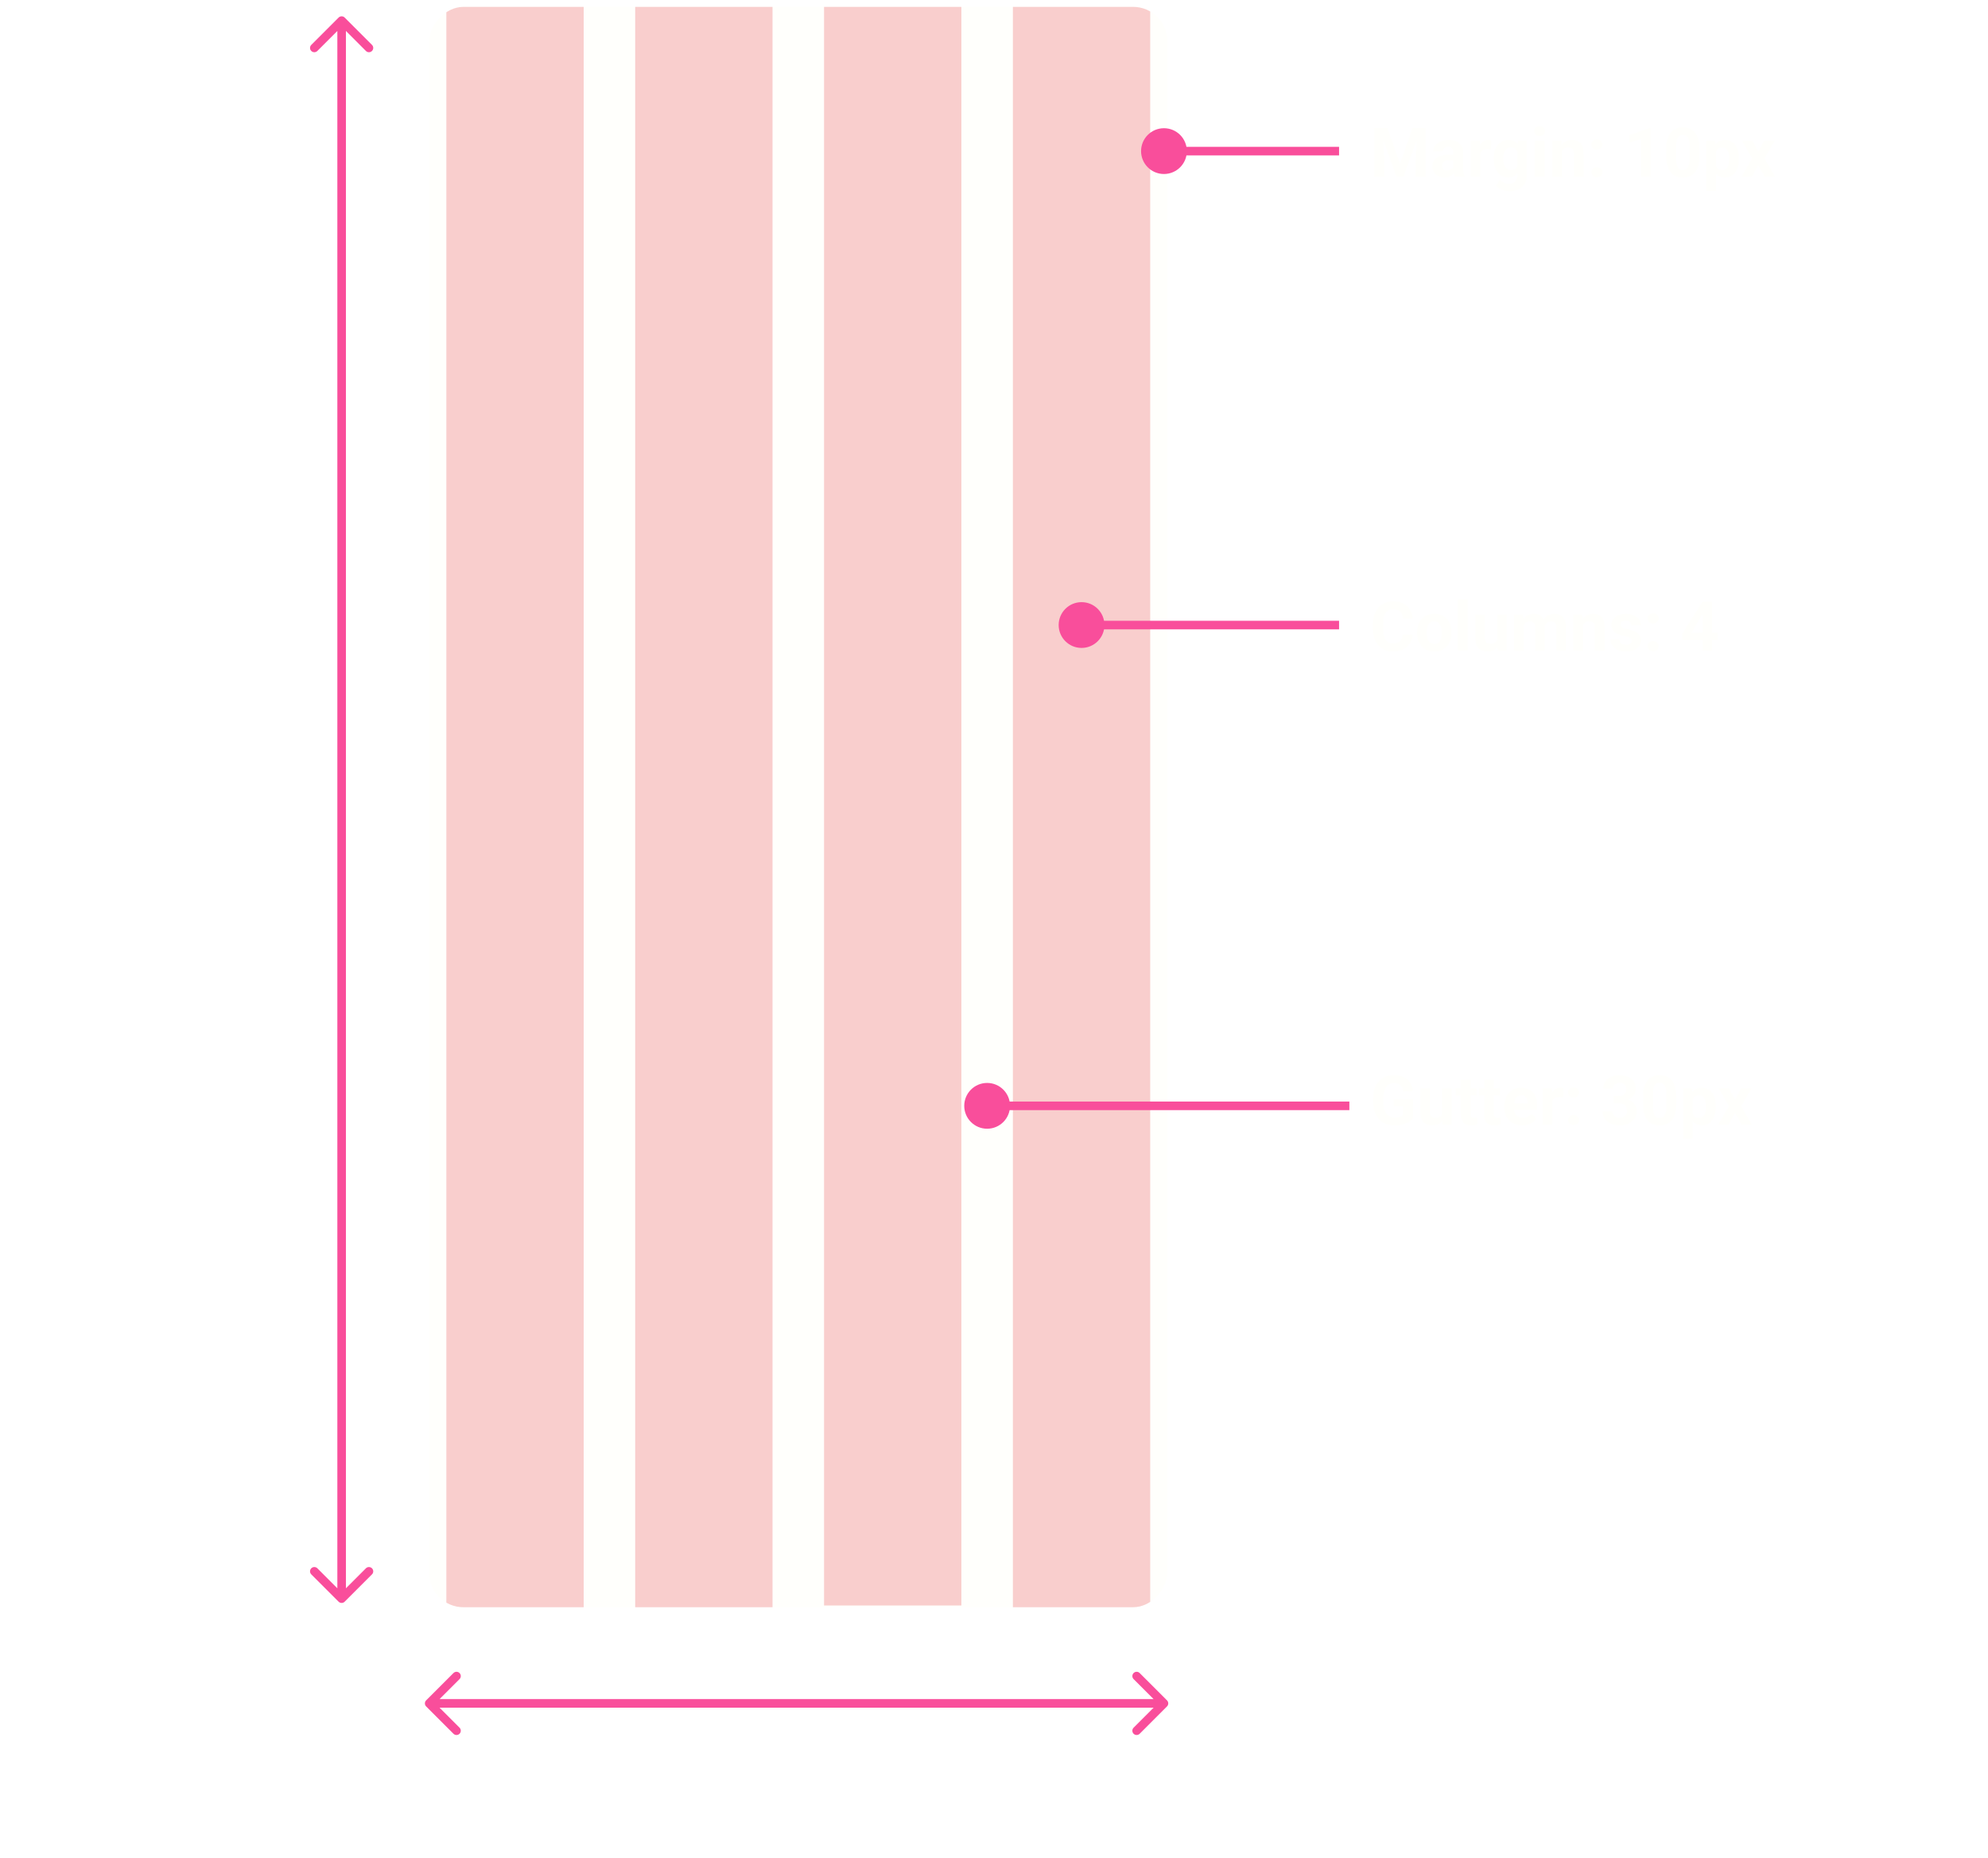 <svg width="1158" height="1082" viewBox="0 0 1158 1082" fill="none" xmlns="http://www.w3.org/2000/svg">
<g clip-path="url(#clip0_105_999)">
<g filter="url(#filter0_d_105_999)">
<g clip-path="url(#clip1_105_999)">
<rect width="430" height="932" rx="20" transform="matrix(-1 0 0 1 680 0)" fill="#FFFFFC"/>
<path d="M645.974 66.085L657 55.043L645.974 44" stroke="#FFFFFC" stroke-width="4" stroke-miterlimit="10" stroke-linecap="round" stroke-linejoin="round"/>
<path d="M586.765 62.855C585.741 63.882 584.523 64.697 583.183 65.252C581.843 65.807 580.406 66.092 578.955 66.09C572.855 66.09 567.91 61.145 567.91 55.045C567.91 48.945 572.855 44 578.955 44C582.005 44 584.766 45.236 586.765 47.235C587.782 48.252 590 50.75 590 50.75" stroke="#FFFFFC" stroke-width="3" stroke-linecap="round" stroke-linejoin="round"/>
<path d="M590 45.841V50.75H585.091" stroke="#FFFFFC" stroke-width="3" stroke-linecap="round" stroke-linejoin="round"/>
<path d="M529.145 62.855C530.169 63.882 531.387 64.697 532.727 65.252C534.067 65.807 535.504 66.092 536.955 66.09C543.055 66.09 548 61.145 548 55.045C548 48.945 543.055 44 536.955 44C533.905 44 531.144 45.236 529.145 47.235C528.128 48.252 525.91 50.75 525.91 50.75" stroke="#FFFFFC" stroke-width="3" stroke-linecap="round" stroke-linejoin="round"/>
<path d="M525.91 45.841V50.75H530.819" stroke="#FFFFFC" stroke-width="3" stroke-linecap="round" stroke-linejoin="round"/>
<circle cx="15" cy="15" r="13.5" transform="matrix(-1 0 0 1 340 40)" stroke="#FFFFFC" stroke-width="3"/>
<circle cx="5" cy="5" r="5" transform="matrix(-1 0 0 1 330 50)" fill="#FFFFFC"/>
<rect width="80" height="932" transform="matrix(-1 0 0 1 670 0)" fill="#F59E9E" fill-opacity="0.5"/>
<rect width="80" height="932" transform="matrix(-1 0 0 1 560 -1)" fill="#F59E9E" fill-opacity="0.5"/>
<rect width="80" height="932" transform="matrix(-1 0 0 1 450 0)" fill="#F59E9E" fill-opacity="0.5"/>
<rect width="80" height="932" transform="matrix(-1 0 0 1 340 0)" fill="#F59E9E" fill-opacity="0.5"/>
</g>
</g>
<path d="M817.023 369.566H822.863C822.746 371.48 822.219 373.18 821.281 374.664C820.357 376.148 819.061 377.307 817.395 378.141C815.741 378.974 813.749 379.391 811.418 379.391C809.595 379.391 807.961 379.078 806.516 378.453C805.07 377.815 803.833 376.904 802.805 375.719C801.789 374.534 801.014 373.102 800.48 371.422C799.947 369.742 799.68 367.861 799.68 365.777V363.805C799.68 361.721 799.953 359.84 800.5 358.16C801.06 356.467 801.854 355.029 802.883 353.844C803.924 352.659 805.168 351.747 806.613 351.109C808.059 350.471 809.673 350.152 811.457 350.152C813.827 350.152 815.826 350.582 817.453 351.441C819.094 352.301 820.363 353.486 821.262 354.996C822.173 356.507 822.72 358.225 822.902 360.152H817.043C816.978 359.007 816.75 358.036 816.359 357.242C815.969 356.435 815.376 355.829 814.582 355.426C813.801 355.009 812.759 354.801 811.457 354.801C810.48 354.801 809.628 354.983 808.898 355.348C808.169 355.712 807.557 356.266 807.062 357.008C806.568 357.75 806.197 358.688 805.949 359.82C805.715 360.94 805.598 362.255 805.598 363.766V365.777C805.598 367.249 805.708 368.544 805.93 369.664C806.151 370.771 806.49 371.708 806.945 372.477C807.414 373.232 808.013 373.805 808.742 374.195C809.484 374.573 810.376 374.762 811.418 374.762C812.642 374.762 813.651 374.566 814.445 374.176C815.24 373.785 815.845 373.206 816.262 372.438C816.691 371.669 816.945 370.712 817.023 369.566ZM825.461 368.648V368.238C825.461 366.689 825.682 365.263 826.125 363.961C826.568 362.646 827.212 361.507 828.059 360.543C828.905 359.579 829.947 358.831 831.184 358.297C832.421 357.75 833.84 357.477 835.441 357.477C837.043 357.477 838.469 357.75 839.719 358.297C840.969 358.831 842.017 359.579 842.863 360.543C843.723 361.507 844.374 362.646 844.816 363.961C845.259 365.263 845.48 366.689 845.48 368.238V368.648C845.48 370.185 845.259 371.611 844.816 372.926C844.374 374.228 843.723 375.367 842.863 376.344C842.017 377.307 840.975 378.056 839.738 378.59C838.501 379.124 837.082 379.391 835.48 379.391C833.879 379.391 832.453 379.124 831.203 378.59C829.966 378.056 828.918 377.307 828.059 376.344C827.212 375.367 826.568 374.228 826.125 372.926C825.682 371.611 825.461 370.185 825.461 368.648ZM831.086 368.238V368.648C831.086 369.534 831.164 370.361 831.32 371.129C831.477 371.897 831.724 372.574 832.062 373.16C832.414 373.733 832.87 374.182 833.43 374.508C833.99 374.833 834.673 374.996 835.48 374.996C836.262 374.996 836.932 374.833 837.492 374.508C838.052 374.182 838.501 373.733 838.84 373.16C839.178 372.574 839.426 371.897 839.582 371.129C839.751 370.361 839.836 369.534 839.836 368.648V368.238C839.836 367.379 839.751 366.572 839.582 365.816C839.426 365.048 839.172 364.371 838.82 363.785C838.482 363.186 838.033 362.717 837.473 362.379C836.913 362.04 836.236 361.871 835.441 361.871C834.647 361.871 833.97 362.04 833.41 362.379C832.863 362.717 832.414 363.186 832.062 363.785C831.724 364.371 831.477 365.048 831.32 365.816C831.164 366.572 831.086 367.379 831.086 368.238ZM854.875 349V379H849.23V349H854.875ZM872.023 373.941V357.867H877.648V379H872.355L872.023 373.941ZM872.648 369.605L874.309 369.566C874.309 370.973 874.146 372.281 873.82 373.492C873.495 374.69 873.007 375.732 872.355 376.617C871.704 377.49 870.884 378.173 869.895 378.668C868.905 379.15 867.74 379.391 866.398 379.391C865.37 379.391 864.419 379.247 863.547 378.961C862.688 378.661 861.945 378.199 861.32 377.574C860.708 376.936 860.227 376.122 859.875 375.133C859.536 374.13 859.367 372.926 859.367 371.52V357.867H864.992V371.559C864.992 372.184 865.064 372.711 865.207 373.141C865.363 373.57 865.578 373.922 865.852 374.195C866.125 374.469 866.444 374.664 866.809 374.781C867.186 374.898 867.603 374.957 868.059 374.957C869.217 374.957 870.129 374.723 870.793 374.254C871.47 373.785 871.945 373.147 872.219 372.34C872.505 371.52 872.648 370.608 872.648 369.605ZM887.57 362.242V379H881.926V357.867H887.219L887.57 362.242ZM886.789 367.691H885.227C885.227 366.22 885.402 364.866 885.754 363.629C886.118 362.379 886.646 361.298 887.336 360.387C888.039 359.462 888.905 358.746 889.934 358.238C890.962 357.73 892.154 357.477 893.508 357.477C894.445 357.477 895.305 357.62 896.086 357.906C896.867 358.18 897.538 358.616 898.098 359.215C898.671 359.801 899.113 360.569 899.426 361.52C899.738 362.457 899.895 363.583 899.895 364.898V379H894.27V365.523C894.27 364.56 894.139 363.818 893.879 363.297C893.618 362.776 893.247 362.411 892.766 362.203C892.297 361.995 891.73 361.891 891.066 361.891C890.337 361.891 889.699 362.04 889.152 362.34C888.618 362.639 888.176 363.056 887.824 363.59C887.473 364.111 887.212 364.723 887.043 365.426C886.874 366.129 886.789 366.884 886.789 367.691ZM899.367 367.047L897.355 367.301C897.355 365.921 897.525 364.638 897.863 363.453C898.215 362.268 898.729 361.227 899.406 360.328C900.096 359.43 900.949 358.733 901.965 358.238C902.98 357.73 904.152 357.477 905.48 357.477C906.496 357.477 907.421 357.626 908.254 357.926C909.087 358.212 909.797 358.674 910.383 359.312C910.982 359.938 911.438 360.758 911.75 361.773C912.076 362.789 912.238 364.033 912.238 365.504V379H906.594V365.504C906.594 364.527 906.464 363.785 906.203 363.277C905.956 362.757 905.591 362.398 905.109 362.203C904.641 361.995 904.081 361.891 903.43 361.891C902.753 361.891 902.16 362.027 901.652 362.301C901.145 362.561 900.721 362.926 900.383 363.395C900.044 363.863 899.79 364.41 899.621 365.035C899.452 365.647 899.367 366.318 899.367 367.047ZM922.102 362.379V379H916.477V357.867H921.75L922.102 362.379ZM921.281 367.691H919.758C919.758 366.129 919.96 364.723 920.363 363.473C920.767 362.21 921.333 361.135 922.062 360.25C922.792 359.352 923.658 358.668 924.66 358.199C925.676 357.717 926.809 357.477 928.059 357.477C929.048 357.477 929.953 357.62 930.773 357.906C931.594 358.193 932.297 358.648 932.883 359.273C933.482 359.898 933.938 360.725 934.25 361.754C934.576 362.783 934.738 364.039 934.738 365.523V379H929.074V365.504C929.074 364.566 928.944 363.837 928.684 363.316C928.423 362.796 928.039 362.431 927.531 362.223C927.036 362.001 926.424 361.891 925.695 361.891C924.94 361.891 924.283 362.04 923.723 362.34C923.176 362.639 922.72 363.056 922.355 363.59C922.004 364.111 921.737 364.723 921.555 365.426C921.372 366.129 921.281 366.884 921.281 367.691ZM950.441 373.16C950.441 372.757 950.324 372.392 950.09 372.066C949.855 371.741 949.419 371.441 948.781 371.168C948.156 370.882 947.251 370.621 946.066 370.387C944.999 370.152 944.003 369.859 943.078 369.508C942.167 369.143 941.372 368.707 940.695 368.199C940.031 367.691 939.51 367.092 939.133 366.402C938.755 365.699 938.566 364.898 938.566 364C938.566 363.115 938.755 362.281 939.133 361.5C939.523 360.719 940.077 360.029 940.793 359.43C941.522 358.818 942.408 358.342 943.449 358.004C944.504 357.652 945.689 357.477 947.004 357.477C948.84 357.477 950.415 357.77 951.73 358.355C953.059 358.941 954.074 359.749 954.777 360.777C955.493 361.793 955.852 362.952 955.852 364.254H950.227C950.227 363.707 950.109 363.219 949.875 362.789C949.654 362.346 949.302 362.001 948.82 361.754C948.352 361.493 947.74 361.363 946.984 361.363C946.359 361.363 945.819 361.474 945.363 361.695C944.908 361.904 944.556 362.19 944.309 362.555C944.074 362.906 943.957 363.297 943.957 363.727C943.957 364.052 944.022 364.345 944.152 364.605C944.296 364.853 944.523 365.081 944.836 365.289C945.148 365.497 945.552 365.693 946.047 365.875C946.555 366.044 947.18 366.201 947.922 366.344C949.445 366.656 950.806 367.066 952.004 367.574C953.202 368.069 954.152 368.746 954.855 369.605C955.559 370.452 955.91 371.565 955.91 372.945C955.91 373.883 955.702 374.742 955.285 375.523C954.868 376.305 954.27 376.988 953.488 377.574C952.707 378.147 951.77 378.596 950.676 378.922C949.595 379.234 948.378 379.391 947.023 379.391C945.057 379.391 943.391 379.039 942.023 378.336C940.669 377.633 939.641 376.741 938.938 375.66C938.247 374.566 937.902 373.447 937.902 372.301H943.234C943.26 373.069 943.456 373.688 943.82 374.156C944.198 374.625 944.673 374.964 945.246 375.172C945.832 375.38 946.464 375.484 947.141 375.484C947.87 375.484 948.475 375.387 948.957 375.191C949.439 374.983 949.803 374.71 950.051 374.371C950.311 374.02 950.441 373.616 950.441 373.16ZM959.777 376.285C959.777 375.452 960.064 374.755 960.637 374.195C961.223 373.635 961.997 373.355 962.961 373.355C963.924 373.355 964.693 373.635 965.266 374.195C965.852 374.755 966.145 375.452 966.145 376.285C966.145 377.118 965.852 377.815 965.266 378.375C964.693 378.935 963.924 379.215 962.961 379.215C961.997 379.215 961.223 378.935 960.637 378.375C960.064 377.815 959.777 377.118 959.777 376.285ZM959.777 360.172C959.777 359.339 960.064 358.642 960.637 358.082C961.223 357.522 961.997 357.242 962.961 357.242C963.924 357.242 964.693 357.522 965.266 358.082C965.852 358.642 966.145 359.339 966.145 360.172C966.145 361.005 965.852 361.702 965.266 362.262C964.693 362.822 963.924 363.102 962.961 363.102C961.997 363.102 961.223 362.822 960.637 362.262C960.064 361.702 959.777 361.005 959.777 360.172ZM1000.5 368.375V372.789H980.012L979.738 369.371L991.594 350.562H996.066L991.223 358.668L985.324 368.375H1000.5ZM997.277 350.562V379H991.652V350.562H997.277Z" fill="#FFFFFC"/>
<path d="M803.215 74.562H808.176L815.48 95.441L822.785 74.562H827.746L817.473 103H813.488L803.215 74.562ZM800.539 74.562H805.48L806.379 94.914V103H800.539V74.562ZM825.48 74.562H830.441V103H824.582V94.914L825.48 74.562ZM846.633 98.234V88.82C846.633 88.143 846.522 87.564 846.301 87.082C846.079 86.587 845.734 86.203 845.266 85.93C844.81 85.656 844.217 85.519 843.488 85.519C842.863 85.519 842.323 85.63 841.867 85.852C841.411 86.06 841.06 86.366 840.812 86.769C840.565 87.16 840.441 87.622 840.441 88.156H834.816C834.816 87.258 835.025 86.405 835.441 85.598C835.858 84.79 836.464 84.081 837.258 83.469C838.052 82.844 838.996 82.356 840.09 82.004C841.197 81.652 842.434 81.477 843.801 81.477C845.441 81.477 846.9 81.75 848.176 82.297C849.452 82.844 850.454 83.664 851.184 84.758C851.926 85.852 852.297 87.219 852.297 88.859V97.902C852.297 99.061 852.368 100.012 852.512 100.754C852.655 101.483 852.863 102.121 853.137 102.668V103H847.453C847.18 102.427 846.971 101.711 846.828 100.852C846.698 99.979 846.633 99.107 846.633 98.234ZM847.375 90.129L847.414 93.312H844.27C843.527 93.312 842.883 93.397 842.336 93.566C841.789 93.736 841.34 93.977 840.988 94.289C840.637 94.588 840.376 94.94 840.207 95.344C840.051 95.747 839.973 96.19 839.973 96.672C839.973 97.154 840.083 97.59 840.305 97.981C840.526 98.358 840.845 98.658 841.262 98.879C841.678 99.087 842.167 99.191 842.727 99.191C843.573 99.191 844.309 99.022 844.934 98.684C845.559 98.345 846.04 97.928 846.379 97.434C846.73 96.939 846.913 96.47 846.926 96.027L848.41 98.41C848.202 98.944 847.915 99.497 847.551 100.07C847.199 100.643 846.75 101.184 846.203 101.691C845.656 102.186 844.999 102.596 844.23 102.922C843.462 103.234 842.551 103.391 841.496 103.391C840.155 103.391 838.938 103.124 837.844 102.59C836.763 102.043 835.904 101.294 835.266 100.344C834.641 99.38 834.328 98.287 834.328 97.062C834.328 95.956 834.536 94.973 834.953 94.113C835.37 93.254 835.982 92.531 836.789 91.945C837.609 91.346 838.632 90.897 839.855 90.598C841.079 90.285 842.499 90.129 844.113 90.129H847.375ZM862.258 86.477V103H856.633V81.867H861.926L862.258 86.477ZM868.625 81.731L868.527 86.945C868.254 86.906 867.922 86.874 867.531 86.848C867.154 86.809 866.809 86.789 866.496 86.789C865.702 86.789 865.012 86.893 864.426 87.102C863.853 87.297 863.371 87.59 862.98 87.981C862.603 88.371 862.316 88.846 862.121 89.406C861.939 89.966 861.835 90.604 861.809 91.32L860.676 90.969C860.676 89.602 860.812 88.345 861.086 87.199C861.359 86.04 861.757 85.031 862.277 84.172C862.811 83.312 863.462 82.648 864.23 82.18C864.999 81.711 865.878 81.477 866.867 81.477C867.18 81.477 867.499 81.503 867.824 81.555C868.15 81.594 868.417 81.652 868.625 81.731ZM884.27 81.867H889.367V102.297C889.367 104.224 888.938 105.858 888.078 107.199C887.232 108.553 886.047 109.576 884.523 110.266C883 110.969 881.229 111.32 879.211 111.32C878.326 111.32 877.388 111.203 876.398 110.969C875.422 110.734 874.484 110.37 873.586 109.875C872.701 109.38 871.958 108.755 871.359 108L873.84 104.68C874.491 105.435 875.246 106.021 876.105 106.438C876.965 106.867 877.915 107.082 878.957 107.082C879.973 107.082 880.832 106.893 881.535 106.516C882.238 106.151 882.779 105.611 883.156 104.895C883.534 104.191 883.723 103.339 883.723 102.336V86.75L884.27 81.867ZM870.051 92.688V92.277C870.051 90.663 870.246 89.198 870.637 87.883C871.04 86.555 871.607 85.415 872.336 84.465C873.078 83.514 873.977 82.779 875.031 82.258C876.086 81.737 877.277 81.477 878.605 81.477C880.012 81.477 881.19 81.737 882.141 82.258C883.091 82.779 883.872 83.521 884.484 84.484C885.096 85.435 885.572 86.561 885.91 87.863C886.262 89.152 886.535 90.565 886.73 92.102V93C886.535 94.471 886.242 95.838 885.852 97.102C885.461 98.365 884.947 99.471 884.309 100.422C883.671 101.359 882.876 102.089 881.926 102.609C880.988 103.13 879.868 103.391 878.566 103.391C877.264 103.391 876.086 103.124 875.031 102.59C873.99 102.056 873.098 101.307 872.355 100.344C871.613 99.38 871.04 98.247 870.637 96.945C870.246 95.643 870.051 94.224 870.051 92.688ZM875.676 92.277V92.688C875.676 93.56 875.76 94.374 875.93 95.129C876.099 95.884 876.359 96.555 876.711 97.141C877.076 97.713 877.525 98.163 878.059 98.488C878.605 98.801 879.25 98.957 879.992 98.957C881.021 98.957 881.861 98.742 882.512 98.312C883.163 97.87 883.651 97.264 883.977 96.496C884.302 95.728 884.491 94.842 884.543 93.84V91.281C884.517 90.461 884.406 89.725 884.211 89.074C884.016 88.41 883.742 87.844 883.391 87.375C883.039 86.906 882.583 86.542 882.023 86.281C881.464 86.021 880.799 85.891 880.031 85.891C879.289 85.891 878.645 86.06 878.098 86.398C877.564 86.724 877.115 87.173 876.75 87.746C876.398 88.319 876.132 88.996 875.949 89.777C875.767 90.546 875.676 91.379 875.676 92.277ZM899.68 81.867V103H894.035V81.867H899.68ZM893.684 76.359C893.684 75.539 893.97 74.862 894.543 74.328C895.116 73.794 895.884 73.527 896.848 73.527C897.798 73.527 898.56 73.794 899.133 74.328C899.719 74.862 900.012 75.539 900.012 76.359C900.012 77.18 899.719 77.857 899.133 78.391C898.56 78.924 897.798 79.191 896.848 79.191C895.884 79.191 895.116 78.924 894.543 78.391C893.97 77.857 893.684 77.18 893.684 76.359ZM909.836 86.379V103H904.211V81.867H909.484L909.836 86.379ZM909.016 91.691H907.492C907.492 90.129 907.694 88.723 908.098 87.473C908.501 86.21 909.068 85.135 909.797 84.25C910.526 83.352 911.392 82.668 912.395 82.199C913.41 81.717 914.543 81.477 915.793 81.477C916.783 81.477 917.688 81.62 918.508 81.906C919.328 82.193 920.031 82.648 920.617 83.273C921.216 83.898 921.672 84.725 921.984 85.754C922.31 86.783 922.473 88.039 922.473 89.523V103H916.809V89.504C916.809 88.566 916.678 87.837 916.418 87.316C916.158 86.796 915.773 86.431 915.266 86.223C914.771 86.001 914.159 85.891 913.43 85.891C912.674 85.891 912.017 86.04 911.457 86.34C910.91 86.639 910.454 87.056 910.09 87.59C909.738 88.111 909.471 88.723 909.289 89.426C909.107 90.129 909.016 90.884 909.016 91.691ZM926.965 100.285C926.965 99.452 927.251 98.755 927.824 98.195C928.41 97.635 929.185 97.356 930.148 97.356C931.112 97.356 931.88 97.635 932.453 98.195C933.039 98.755 933.332 99.452 933.332 100.285C933.332 101.118 933.039 101.815 932.453 102.375C931.88 102.935 931.112 103.215 930.148 103.215C929.185 103.215 928.41 102.935 927.824 102.375C927.251 101.815 926.965 101.118 926.965 100.285ZM926.965 84.172C926.965 83.338 927.251 82.642 927.824 82.082C928.41 81.522 929.185 81.242 930.148 81.242C931.112 81.242 931.88 81.522 932.453 82.082C933.039 82.642 933.332 83.338 933.332 84.172C933.332 85.005 933.039 85.702 932.453 86.262C931.88 86.822 931.112 87.102 930.148 87.102C929.185 87.102 928.41 86.822 927.824 86.262C927.251 85.702 926.965 85.005 926.965 84.172ZM961.477 74.504V103H955.852V80.988L949.094 83.137V78.703L960.871 74.504H961.477ZM989.875 86.281V91.203C989.875 93.338 989.647 95.181 989.191 96.731C988.736 98.267 988.078 99.53 987.219 100.52C986.372 101.496 985.363 102.219 984.191 102.688C983.02 103.156 981.717 103.391 980.285 103.391C979.139 103.391 978.072 103.247 977.082 102.961C976.092 102.661 975.201 102.199 974.406 101.574C973.625 100.949 972.948 100.161 972.375 99.211C971.815 98.247 971.385 97.102 971.086 95.773C970.786 94.445 970.637 92.922 970.637 91.203V86.281C970.637 84.146 970.865 82.316 971.32 80.793C971.789 79.257 972.447 78 973.293 77.023C974.152 76.047 975.168 75.331 976.34 74.875C977.512 74.406 978.814 74.172 980.246 74.172C981.392 74.172 982.453 74.322 983.43 74.621C984.419 74.908 985.311 75.357 986.105 75.969C986.9 76.581 987.577 77.368 988.137 78.332C988.697 79.283 989.126 80.422 989.426 81.75C989.725 83.065 989.875 84.576 989.875 86.281ZM984.23 91.945V85.519C984.23 84.491 984.172 83.592 984.055 82.824C983.951 82.056 983.788 81.405 983.566 80.871C983.345 80.324 983.072 79.882 982.746 79.543C982.421 79.204 982.049 78.957 981.633 78.801C981.216 78.644 980.754 78.566 980.246 78.566C979.608 78.566 979.042 78.69 978.547 78.938C978.065 79.185 977.655 79.582 977.316 80.129C976.978 80.663 976.717 81.379 976.535 82.277C976.366 83.163 976.281 84.243 976.281 85.519V91.945C976.281 92.974 976.333 93.879 976.438 94.66C976.555 95.441 976.724 96.112 976.945 96.672C977.18 97.219 977.453 97.668 977.766 98.019C978.091 98.358 978.462 98.606 978.879 98.762C979.309 98.918 979.777 98.996 980.285 98.996C980.91 98.996 981.464 98.872 981.945 98.625C982.44 98.365 982.857 97.961 983.195 97.414C983.547 96.854 983.807 96.125 983.977 95.227C984.146 94.328 984.23 93.234 984.23 91.945ZM999.562 85.93V111.125H993.938V81.867H999.152L999.562 85.93ZM1012.94 92.199V92.609C1012.94 94.146 1012.76 95.572 1012.39 96.887C1012.04 98.202 1011.52 99.348 1010.83 100.324C1010.14 101.288 1009.28 102.043 1008.25 102.59C1007.24 103.124 1006.07 103.391 1004.74 103.391C1003.45 103.391 1002.33 103.13 1001.38 102.609C1000.43 102.089 999.628 101.359 998.977 100.422C998.339 99.471 997.824 98.371 997.434 97.121C997.043 95.871 996.743 94.53 996.535 93.098V92.023C996.743 90.487 997.043 89.081 997.434 87.805C997.824 86.516 998.339 85.402 998.977 84.465C999.628 83.514 1000.42 82.779 1001.36 82.258C1002.31 81.737 1003.42 81.477 1004.7 81.477C1006.04 81.477 1007.22 81.731 1008.23 82.238C1009.26 82.746 1010.12 83.475 1010.81 84.426C1011.52 85.376 1012.04 86.509 1012.39 87.824C1012.76 89.139 1012.94 90.598 1012.94 92.199ZM1007.3 92.609V92.199C1007.3 91.301 1007.22 90.474 1007.06 89.719C1006.92 88.951 1006.68 88.28 1006.36 87.707C1006.05 87.134 1005.63 86.691 1005.11 86.379C1004.6 86.053 1003.98 85.891 1003.25 85.891C1002.49 85.891 1001.83 86.014 1001.28 86.262C1000.75 86.509 1000.31 86.867 999.973 87.336C999.634 87.805 999.38 88.365 999.211 89.016C999.042 89.667 998.938 90.402 998.898 91.223V93.938C998.964 94.901 999.146 95.767 999.445 96.535C999.745 97.29 1000.21 97.889 1000.83 98.332C1001.46 98.775 1002.28 98.996 1003.29 98.996C1004.04 98.996 1004.66 98.833 1005.17 98.508C1005.68 98.169 1006.09 97.707 1006.4 97.121C1006.72 96.535 1006.95 95.858 1007.08 95.09C1007.23 94.322 1007.3 93.495 1007.3 92.609ZM1020.66 81.867L1024.15 88.293L1027.75 81.867H1033.74L1027.77 92.199L1034.02 103H1028L1024.19 96.203L1020.38 103H1014.37L1020.62 92.199L1014.64 81.867H1020.66Z" fill="#FFFFFC"/>
<path d="M823.078 640.137V651.406C822.635 651.94 821.952 652.52 821.027 653.145C820.103 653.757 818.911 654.284 817.453 654.727C815.995 655.169 814.23 655.391 812.16 655.391C810.324 655.391 808.651 655.091 807.141 654.492C805.63 653.88 804.328 652.988 803.234 651.816C802.154 650.645 801.32 649.212 800.734 647.52C800.148 645.814 799.855 643.867 799.855 641.68V639.902C799.855 637.715 800.135 635.768 800.695 634.062C801.268 632.357 802.082 630.918 803.137 629.746C804.191 628.574 805.448 627.682 806.906 627.07C808.365 626.458 809.986 626.152 811.77 626.152C814.243 626.152 816.275 626.556 817.863 627.363C819.452 628.158 820.663 629.264 821.496 630.684C822.342 632.09 822.863 633.704 823.059 635.527H817.375C817.232 634.564 816.958 633.724 816.555 633.008C816.151 632.292 815.572 631.732 814.816 631.328C814.074 630.924 813.111 630.723 811.926 630.723C810.949 630.723 810.077 630.924 809.309 631.328C808.553 631.719 807.915 632.298 807.395 633.066C806.874 633.835 806.477 634.785 806.203 635.918C805.93 637.051 805.793 638.366 805.793 639.863V641.68C805.793 643.164 805.936 644.479 806.223 645.625C806.509 646.758 806.932 647.715 807.492 648.496C808.065 649.264 808.768 649.844 809.602 650.234C810.435 650.625 811.405 650.82 812.512 650.82C813.436 650.82 814.204 650.742 814.816 650.586C815.441 650.43 815.943 650.241 816.32 650.02C816.711 649.785 817.01 649.564 817.219 649.355V644.316H811.867V640.137H823.078ZM839.953 649.941V633.867H845.578V655H840.285L839.953 649.941ZM840.578 645.605L842.238 645.566C842.238 646.973 842.076 648.281 841.75 649.492C841.424 650.69 840.936 651.732 840.285 652.617C839.634 653.49 838.814 654.173 837.824 654.668C836.835 655.15 835.669 655.391 834.328 655.391C833.299 655.391 832.349 655.247 831.477 654.961C830.617 654.661 829.875 654.199 829.25 653.574C828.638 652.936 828.156 652.122 827.805 651.133C827.466 650.13 827.297 648.926 827.297 647.52V633.867H832.922V647.559C832.922 648.184 832.993 648.711 833.137 649.141C833.293 649.57 833.508 649.922 833.781 650.195C834.055 650.469 834.374 650.664 834.738 650.781C835.116 650.898 835.533 650.957 835.988 650.957C837.147 650.957 838.059 650.723 838.723 650.254C839.4 649.785 839.875 649.147 840.148 648.34C840.435 647.52 840.578 646.608 840.578 645.605ZM860.227 633.867V637.852H847.922V633.867H860.227ZM850.969 628.652H856.594V648.633C856.594 649.245 856.672 649.714 856.828 650.039C856.997 650.365 857.245 650.592 857.57 650.723C857.896 650.84 858.306 650.898 858.801 650.898C859.152 650.898 859.465 650.885 859.738 650.859C860.025 650.82 860.266 650.781 860.461 650.742L860.48 654.883C859.999 655.039 859.478 655.163 858.918 655.254C858.358 655.345 857.74 655.391 857.062 655.391C855.826 655.391 854.745 655.189 853.82 654.785C852.909 654.368 852.206 653.704 851.711 652.793C851.216 651.882 850.969 650.684 850.969 649.199V628.652ZM873.781 633.867V637.852H861.477V633.867H873.781ZM864.523 628.652H870.148V648.633C870.148 649.245 870.227 649.714 870.383 650.039C870.552 650.365 870.799 650.592 871.125 650.723C871.451 650.84 871.861 650.898 872.355 650.898C872.707 650.898 873.02 650.885 873.293 650.859C873.579 650.82 873.82 650.781 874.016 650.742L874.035 654.883C873.553 655.039 873.033 655.163 872.473 655.254C871.913 655.345 871.294 655.391 870.617 655.391C869.38 655.391 868.299 655.189 867.375 654.785C866.464 654.368 865.76 653.704 865.266 652.793C864.771 651.882 864.523 650.684 864.523 649.199V628.652ZM886.711 655.391C885.07 655.391 883.599 655.13 882.297 654.609C880.995 654.076 879.888 653.34 878.977 652.402C878.078 651.465 877.388 650.378 876.906 649.141C876.424 647.891 876.184 646.562 876.184 645.156V644.375C876.184 642.773 876.411 641.309 876.867 639.98C877.323 638.652 877.974 637.5 878.82 636.523C879.68 635.547 880.721 634.798 881.945 634.277C883.169 633.743 884.549 633.477 886.086 633.477C887.583 633.477 888.911 633.724 890.07 634.219C891.229 634.714 892.199 635.417 892.98 636.328C893.775 637.24 894.374 638.333 894.777 639.609C895.181 640.872 895.383 642.279 895.383 643.828V646.172H878.586V642.422H889.855V641.992C889.855 641.211 889.712 640.514 889.426 639.902C889.152 639.277 888.736 638.783 888.176 638.418C887.616 638.053 886.9 637.871 886.027 637.871C885.285 637.871 884.647 638.034 884.113 638.359C883.579 638.685 883.143 639.141 882.805 639.727C882.479 640.312 882.232 641.003 882.062 641.797C881.906 642.578 881.828 643.438 881.828 644.375V645.156C881.828 646.003 881.945 646.784 882.18 647.5C882.427 648.216 882.772 648.835 883.215 649.355C883.671 649.876 884.217 650.28 884.855 650.566C885.507 650.853 886.242 650.996 887.062 650.996C888.078 650.996 889.022 650.801 889.895 650.41C890.78 650.007 891.542 649.401 892.18 648.594L894.914 651.562C894.471 652.201 893.866 652.812 893.098 653.398C892.342 653.984 891.431 654.466 890.363 654.844C889.296 655.208 888.078 655.391 886.711 655.391ZM904.211 638.477V655H898.586V633.867H903.879L904.211 638.477ZM910.578 633.73L910.48 638.945C910.207 638.906 909.875 638.874 909.484 638.848C909.107 638.809 908.762 638.789 908.449 638.789C907.655 638.789 906.965 638.893 906.379 639.102C905.806 639.297 905.324 639.59 904.934 639.98C904.556 640.371 904.27 640.846 904.074 641.406C903.892 641.966 903.788 642.604 903.762 643.32L902.629 642.969C902.629 641.602 902.766 640.345 903.039 639.199C903.312 638.04 903.71 637.031 904.23 636.172C904.764 635.312 905.415 634.648 906.184 634.18C906.952 633.711 907.831 633.477 908.82 633.477C909.133 633.477 909.452 633.503 909.777 633.555C910.103 633.594 910.37 633.652 910.578 633.73ZM913.449 652.285C913.449 651.452 913.736 650.755 914.309 650.195C914.895 649.635 915.669 649.355 916.633 649.355C917.596 649.355 918.365 649.635 918.938 650.195C919.523 650.755 919.816 651.452 919.816 652.285C919.816 653.118 919.523 653.815 918.938 654.375C918.365 654.935 917.596 655.215 916.633 655.215C915.669 655.215 914.895 654.935 914.309 654.375C913.736 653.815 913.449 653.118 913.449 652.285ZM913.449 636.172C913.449 635.339 913.736 634.642 914.309 634.082C914.895 633.522 915.669 633.242 916.633 633.242C917.596 633.242 918.365 633.522 918.938 634.082C919.523 634.642 919.816 635.339 919.816 636.172C919.816 637.005 919.523 637.702 918.938 638.262C918.365 638.822 917.596 639.102 916.633 639.102C915.669 639.102 914.895 638.822 914.309 638.262C913.736 637.702 913.449 637.005 913.449 636.172ZM940.012 638.34H943.02C943.983 638.34 944.777 638.177 945.402 637.852C946.027 637.513 946.49 637.044 946.789 636.445C947.102 635.833 947.258 635.124 947.258 634.316C947.258 633.587 947.115 632.943 946.828 632.383C946.555 631.81 946.132 631.367 945.559 631.055C944.986 630.729 944.263 630.566 943.391 630.566C942.701 630.566 942.062 630.703 941.477 630.977C940.891 631.25 940.422 631.634 940.07 632.129C939.719 632.624 939.543 633.223 939.543 633.926H933.898C933.898 632.363 934.315 631.003 935.148 629.844C935.995 628.685 937.128 627.78 938.547 627.129C939.966 626.478 941.529 626.152 943.234 626.152C945.161 626.152 946.848 626.465 948.293 627.09C949.738 627.702 950.865 628.607 951.672 629.805C952.479 631.003 952.883 632.487 952.883 634.258C952.883 635.156 952.674 636.029 952.258 636.875C951.841 637.708 951.242 638.464 950.461 639.141C949.693 639.805 948.755 640.339 947.648 640.742C946.542 641.133 945.298 641.328 943.918 641.328H940.012V638.34ZM940.012 642.617V639.707H943.918C945.467 639.707 946.828 639.883 948 640.234C949.172 640.586 950.155 641.094 950.949 641.758C951.743 642.409 952.342 643.184 952.746 644.082C953.15 644.967 953.352 645.951 953.352 647.031C953.352 648.359 953.098 649.544 952.59 650.586C952.082 651.615 951.366 652.487 950.441 653.203C949.53 653.919 948.462 654.466 947.238 654.844C946.014 655.208 944.68 655.391 943.234 655.391C942.036 655.391 940.858 655.228 939.699 654.902C938.553 654.564 937.512 654.062 936.574 653.398C935.65 652.721 934.908 651.875 934.348 650.859C933.801 649.831 933.527 648.613 933.527 647.207H939.172C939.172 647.936 939.354 648.587 939.719 649.16C940.083 649.733 940.585 650.182 941.223 650.508C941.874 650.833 942.596 650.996 943.391 650.996C944.289 650.996 945.057 650.833 945.695 650.508C946.346 650.169 946.841 649.701 947.18 649.102C947.531 648.49 947.707 647.78 947.707 646.973C947.707 645.931 947.518 645.098 947.141 644.473C946.763 643.835 946.223 643.366 945.52 643.066C944.816 642.767 943.983 642.617 943.02 642.617H940.012ZM976.359 638.281V643.203C976.359 645.339 976.132 647.181 975.676 648.73C975.22 650.267 974.562 651.53 973.703 652.52C972.857 653.496 971.848 654.219 970.676 654.688C969.504 655.156 968.202 655.391 966.77 655.391C965.624 655.391 964.556 655.247 963.566 654.961C962.577 654.661 961.685 654.199 960.891 653.574C960.109 652.949 959.432 652.161 958.859 651.211C958.299 650.247 957.87 649.102 957.57 647.773C957.271 646.445 957.121 644.922 957.121 643.203V638.281C957.121 636.146 957.349 634.316 957.805 632.793C958.273 631.257 958.931 630 959.777 629.023C960.637 628.047 961.652 627.331 962.824 626.875C963.996 626.406 965.298 626.172 966.73 626.172C967.876 626.172 968.938 626.322 969.914 626.621C970.904 626.908 971.796 627.357 972.59 627.969C973.384 628.581 974.061 629.368 974.621 630.332C975.181 631.283 975.611 632.422 975.91 633.75C976.21 635.065 976.359 636.576 976.359 638.281ZM970.715 643.945V637.52C970.715 636.491 970.656 635.592 970.539 634.824C970.435 634.056 970.272 633.405 970.051 632.871C969.829 632.324 969.556 631.882 969.23 631.543C968.905 631.204 968.534 630.957 968.117 630.801C967.701 630.645 967.238 630.566 966.73 630.566C966.092 630.566 965.526 630.69 965.031 630.938C964.549 631.185 964.139 631.582 963.801 632.129C963.462 632.663 963.202 633.379 963.02 634.277C962.85 635.163 962.766 636.243 962.766 637.52V643.945C962.766 644.974 962.818 645.879 962.922 646.66C963.039 647.441 963.208 648.112 963.43 648.672C963.664 649.219 963.938 649.668 964.25 650.02C964.576 650.358 964.947 650.605 965.363 650.762C965.793 650.918 966.262 650.996 966.77 650.996C967.395 650.996 967.948 650.872 968.43 650.625C968.924 650.365 969.341 649.961 969.68 649.414C970.031 648.854 970.292 648.125 970.461 647.227C970.63 646.328 970.715 645.234 970.715 643.945ZM986.047 637.93V663.125H980.422V633.867H985.637L986.047 637.93ZM999.426 644.199V644.609C999.426 646.146 999.243 647.572 998.879 648.887C998.527 650.202 998.007 651.348 997.316 652.324C996.626 653.288 995.767 654.043 994.738 654.59C993.723 655.124 992.551 655.391 991.223 655.391C989.934 655.391 988.814 655.13 987.863 654.609C986.913 654.089 986.112 653.359 985.461 652.422C984.823 651.471 984.309 650.371 983.918 649.121C983.527 647.871 983.228 646.53 983.02 645.098V644.023C983.228 642.487 983.527 641.081 983.918 639.805C984.309 638.516 984.823 637.402 985.461 636.465C986.112 635.514 986.906 634.779 987.844 634.258C988.794 633.737 989.908 633.477 991.184 633.477C992.525 633.477 993.703 633.73 994.719 634.238C995.747 634.746 996.607 635.475 997.297 636.426C998 637.376 998.527 638.509 998.879 639.824C999.243 641.139 999.426 642.598 999.426 644.199ZM993.781 644.609V644.199C993.781 643.301 993.703 642.474 993.547 641.719C993.404 640.951 993.169 640.28 992.844 639.707C992.531 639.134 992.115 638.691 991.594 638.379C991.086 638.053 990.467 637.891 989.738 637.891C988.97 637.891 988.312 638.014 987.766 638.262C987.232 638.509 986.796 638.867 986.457 639.336C986.118 639.805 985.865 640.365 985.695 641.016C985.526 641.667 985.422 642.402 985.383 643.223V645.938C985.448 646.901 985.63 647.767 985.93 648.535C986.229 649.29 986.691 649.889 987.316 650.332C987.941 650.775 988.762 650.996 989.777 650.996C990.52 650.996 991.145 650.833 991.652 650.508C992.16 650.169 992.57 649.707 992.883 649.121C993.208 648.535 993.436 647.858 993.566 647.09C993.71 646.322 993.781 645.495 993.781 644.609ZM1007.14 633.867L1010.64 640.293L1014.23 633.867H1020.23L1014.25 644.199L1020.5 655H1014.48L1010.68 648.203L1006.87 655H1000.85L1007.1 644.199L1001.12 633.867H1007.14Z" fill="#FFFFFC"/>
<path d="M643.333 364C643.333 356.636 637.364 350.667 630 350.667C622.636 350.667 616.667 356.636 616.667 364C616.667 371.364 622.636 377.333 630 377.333C637.364 377.333 643.333 371.364 643.333 364ZM780 361.5H630V366.5H780V361.5Z" fill="#F94E9B"/>
<path d="M691.333 88C691.333 80.636 685.364 74.667 678 74.667C670.636 74.667 664.667 80.636 664.667 88C664.667 95.364 670.636 101.333 678 101.333C685.364 101.333 691.333 95.364 691.333 88ZM780 85.5L678 85.5V90.5L780 90.5V85.5Z" fill="#F94E9B"/>
<path d="M588.333 644C588.333 636.636 582.364 630.667 575 630.667C567.636 630.667 561.667 636.636 561.667 644C561.667 651.364 567.636 657.333 575 657.333C582.364 657.333 588.333 651.364 588.333 644ZM786 641.5L575 641.5L575 646.5L786 646.5L786 641.5Z" fill="#F94E9B"/>
<path d="M200.768 10.232C199.791 9.256 198.209 9.256 197.232 10.232L181.322 26.142C180.346 27.118 180.346 28.701 181.322 29.678C182.299 30.654 183.882 30.654 184.858 29.678L199 15.536L213.142 29.678C214.118 30.654 215.701 30.654 216.678 29.678C217.654 28.701 217.654 27.118 216.678 26.142L200.768 10.232ZM197.232 932.768C198.209 933.744 199.791 933.744 200.768 932.768L216.678 916.858C217.654 915.881 217.654 914.299 216.678 913.322C215.701 912.346 214.118 912.346 213.142 913.322L199 927.464L184.858 913.322C183.882 912.346 182.299 912.346 181.322 913.322C180.346 914.299 180.346 915.881 181.322 916.858L197.232 932.768ZM196.5 12L196.5 931L201.5 931L201.5 12L196.5 12Z" fill="#F94E9B"/>
<path d="M5.938 480.723H6.309C7.871 480.723 9.212 480.534 10.332 480.156C11.465 479.766 12.396 479.206 13.125 478.477C13.854 477.747 14.395 476.855 14.746 475.801C15.098 474.733 15.273 473.522 15.273 472.168V466.777C15.273 465.749 15.169 464.844 14.961 464.062C14.766 463.281 14.479 462.637 14.102 462.129C13.737 461.608 13.307 461.217 12.812 460.957C12.331 460.697 11.797 460.566 11.211 460.566C10.586 460.566 10.033 460.723 9.551 461.035C9.069 461.335 8.659 461.745 8.32 462.266C7.995 462.786 7.741 463.385 7.559 464.062C7.389 464.727 7.305 465.423 7.305 466.152C7.305 466.882 7.389 467.578 7.559 468.242C7.728 468.893 7.982 469.473 8.32 469.98C8.659 470.475 9.082 470.872 9.59 471.172C10.098 471.458 10.697 471.602 11.387 471.602C12.051 471.602 12.643 471.478 13.164 471.23C13.698 470.97 14.147 470.632 14.512 470.215C14.889 469.798 15.176 469.336 15.371 468.828C15.579 468.32 15.684 467.806 15.684 467.285L17.539 468.301C17.539 469.212 17.344 470.111 16.953 470.996C16.562 471.882 16.016 472.689 15.312 473.418C14.622 474.134 13.822 474.707 12.91 475.137C11.999 475.566 11.022 475.781 9.98 475.781C8.652 475.781 7.474 475.54 6.445 475.059C5.417 474.564 4.544 473.887 3.828 473.027C3.125 472.155 2.591 471.139 2.227 469.98C1.862 468.822 1.68 467.565 1.68 466.211C1.68 464.831 1.901 463.535 2.344 462.324C2.799 461.113 3.444 460.046 4.277 459.121C5.124 458.197 6.133 457.474 7.305 456.953C8.49 456.419 9.805 456.152 11.25 456.152C12.695 456.152 14.01 456.432 15.195 456.992C16.38 457.552 17.396 458.346 18.242 459.375C19.088 460.391 19.74 461.608 20.195 463.027C20.664 464.447 20.898 466.022 20.898 467.754V469.707C20.898 471.556 20.697 473.275 20.293 474.863C19.902 476.452 19.31 477.891 18.516 479.18C17.734 480.456 16.758 481.549 15.586 482.461C14.427 483.372 13.079 484.069 11.543 484.551C10.007 485.033 8.288 485.273 6.387 485.273H5.938V480.723ZM30.684 468.34H33.691C34.655 468.34 35.449 468.177 36.074 467.852C36.699 467.513 37.161 467.044 37.461 466.445C37.773 465.833 37.93 465.124 37.93 464.316C37.93 463.587 37.786 462.943 37.5 462.383C37.227 461.81 36.803 461.367 36.23 461.055C35.658 460.729 34.935 460.566 34.062 460.566C33.372 460.566 32.734 460.703 32.148 460.977C31.562 461.25 31.094 461.634 30.742 462.129C30.391 462.624 30.215 463.223 30.215 463.926H24.57C24.57 462.363 24.987 461.003 25.82 459.844C26.667 458.685 27.799 457.78 29.219 457.129C30.638 456.478 32.2 456.152 33.906 456.152C35.833 456.152 37.52 456.465 38.965 457.09C40.41 457.702 41.536 458.607 42.344 459.805C43.151 461.003 43.555 462.487 43.555 464.258C43.555 465.156 43.346 466.029 42.93 466.875C42.513 467.708 41.914 468.464 41.133 469.141C40.365 469.805 39.427 470.339 38.32 470.742C37.214 471.133 35.97 471.328 34.59 471.328H30.684V468.34ZM30.684 472.617V469.707H34.59C36.139 469.707 37.5 469.883 38.672 470.234C39.844 470.586 40.827 471.094 41.621 471.758C42.415 472.409 43.014 473.184 43.418 474.082C43.822 474.967 44.023 475.951 44.023 477.031C44.023 478.359 43.77 479.544 43.262 480.586C42.754 481.615 42.038 482.487 41.113 483.203C40.202 483.919 39.134 484.466 37.91 484.844C36.686 485.208 35.352 485.391 33.906 485.391C32.708 485.391 31.53 485.228 30.371 484.902C29.225 484.564 28.184 484.062 27.246 483.398C26.322 482.721 25.579 481.875 25.02 480.859C24.473 479.831 24.199 478.613 24.199 477.207H29.844C29.844 477.936 30.026 478.587 30.391 479.16C30.755 479.733 31.256 480.182 31.895 480.508C32.546 480.833 33.268 480.996 34.062 480.996C34.961 480.996 35.729 480.833 36.367 480.508C37.018 480.169 37.513 479.701 37.852 479.102C38.203 478.49 38.379 477.78 38.379 476.973C38.379 475.931 38.19 475.098 37.812 474.473C37.435 473.835 36.895 473.366 36.191 473.066C35.488 472.767 34.655 472.617 33.691 472.617H30.684ZM67.344 480.605V485H47.891V481.25L57.09 471.387C58.014 470.358 58.743 469.453 59.277 468.672C59.811 467.878 60.195 467.168 60.43 466.543C60.677 465.905 60.801 465.299 60.801 464.727C60.801 463.867 60.658 463.132 60.371 462.52C60.085 461.895 59.661 461.413 59.102 461.074C58.555 460.736 57.878 460.566 57.07 460.566C56.211 460.566 55.469 460.775 54.844 461.191C54.232 461.608 53.763 462.188 53.438 462.93C53.125 463.672 52.969 464.512 52.969 465.449H47.324C47.324 463.757 47.728 462.207 48.535 460.801C49.342 459.382 50.482 458.255 51.953 457.422C53.425 456.576 55.169 456.152 57.188 456.152C59.18 456.152 60.859 456.478 62.227 457.129C63.607 457.767 64.648 458.691 65.352 459.902C66.068 461.1 66.426 462.533 66.426 464.199C66.426 465.137 66.276 466.055 65.977 466.953C65.677 467.839 65.247 468.724 64.688 469.609C64.141 470.482 63.477 471.367 62.695 472.266C61.914 473.164 61.048 474.095 60.098 475.059L55.156 480.605H67.344ZM76.719 467.93V493.125H71.094V463.867H76.309L76.719 467.93ZM90.098 474.199V474.609C90.098 476.146 89.915 477.572 89.551 478.887C89.199 480.202 88.678 481.348 87.988 482.324C87.298 483.288 86.439 484.043 85.41 484.59C84.394 485.124 83.223 485.391 81.894 485.391C80.606 485.391 79.486 485.13 78.535 484.609C77.585 484.089 76.784 483.359 76.133 482.422C75.495 481.471 74.981 480.371 74.59 479.121C74.199 477.871 73.9 476.53 73.691 475.098V474.023C73.9 472.487 74.199 471.081 74.59 469.805C74.981 468.516 75.495 467.402 76.133 466.465C76.784 465.514 77.578 464.779 78.516 464.258C79.466 463.737 80.579 463.477 81.856 463.477C83.197 463.477 84.375 463.73 85.391 464.238C86.419 464.746 87.279 465.475 87.969 466.426C88.672 467.376 89.199 468.509 89.551 469.824C89.915 471.139 90.098 472.598 90.098 474.199ZM84.453 474.609V474.199C84.453 473.301 84.375 472.474 84.219 471.719C84.076 470.951 83.841 470.28 83.516 469.707C83.203 469.134 82.787 468.691 82.266 468.379C81.758 468.053 81.139 467.891 80.41 467.891C79.642 467.891 78.984 468.014 78.438 468.262C77.904 468.509 77.467 468.867 77.129 469.336C76.79 469.805 76.537 470.365 76.367 471.016C76.198 471.667 76.094 472.402 76.055 473.223V475.938C76.12 476.901 76.302 477.767 76.602 478.535C76.901 479.29 77.363 479.889 77.988 480.332C78.613 480.775 79.434 480.996 80.449 480.996C81.191 480.996 81.816 480.833 82.324 480.508C82.832 480.169 83.242 479.707 83.555 479.121C83.88 478.535 84.108 477.858 84.238 477.09C84.382 476.322 84.453 475.495 84.453 474.609ZM97.812 463.867L101.309 470.293L104.902 463.867H110.898L104.922 474.199L111.172 485H105.156L101.348 478.203L97.539 485H91.523L97.773 474.199L91.797 463.867H97.812Z" fill="white"/>
<path d="M429.875 1051.38V1055.79H409.387L409.113 1052.37L420.969 1033.56H425.441L420.598 1041.67L414.699 1051.38H429.875ZM426.652 1033.56V1062H421.027V1033.56H426.652ZM438.684 1045.34H441.691C442.655 1045.34 443.449 1045.18 444.074 1044.85C444.699 1044.51 445.161 1044.04 445.461 1043.45C445.773 1042.83 445.93 1042.12 445.93 1041.32C445.93 1040.59 445.786 1039.94 445.5 1039.38C445.227 1038.81 444.803 1038.37 444.23 1038.05C443.658 1037.73 442.935 1037.57 442.062 1037.57C441.372 1037.57 440.734 1037.7 440.148 1037.98C439.562 1038.25 439.094 1038.63 438.742 1039.13C438.391 1039.62 438.215 1040.22 438.215 1040.93H432.57C432.57 1039.36 432.987 1038 433.82 1036.84C434.667 1035.68 435.799 1034.78 437.219 1034.13C438.638 1033.48 440.201 1033.15 441.906 1033.15C443.833 1033.15 445.52 1033.46 446.965 1034.09C448.41 1034.7 449.536 1035.61 450.344 1036.8C451.151 1038 451.555 1039.49 451.555 1041.26C451.555 1042.16 451.346 1043.03 450.93 1043.88C450.513 1044.71 449.914 1045.46 449.133 1046.14C448.365 1046.8 447.427 1047.34 446.32 1047.74C445.214 1048.13 443.97 1048.33 442.59 1048.33H438.684V1045.34ZM438.684 1049.62V1046.71H442.59C444.139 1046.71 445.5 1046.88 446.672 1047.23C447.844 1047.59 448.827 1048.09 449.621 1048.76C450.415 1049.41 451.014 1050.18 451.418 1051.08C451.822 1051.97 452.023 1052.95 452.023 1054.03C452.023 1055.36 451.77 1056.54 451.262 1057.59C450.754 1058.61 450.038 1059.49 449.113 1060.2C448.202 1060.92 447.134 1061.47 445.91 1061.84C444.686 1062.21 443.352 1062.39 441.906 1062.39C440.708 1062.39 439.53 1062.23 438.371 1061.9C437.225 1061.56 436.184 1061.06 435.246 1060.4C434.322 1059.72 433.579 1058.88 433.02 1057.86C432.473 1056.83 432.199 1055.61 432.199 1054.21H437.844C437.844 1054.94 438.026 1055.59 438.391 1056.16C438.755 1056.73 439.257 1057.18 439.895 1057.51C440.546 1057.83 441.268 1058 442.062 1058C442.961 1058 443.729 1057.83 444.367 1057.51C445.018 1057.17 445.513 1056.7 445.852 1056.1C446.203 1055.49 446.379 1054.78 446.379 1053.97C446.379 1052.93 446.19 1052.1 445.812 1051.47C445.435 1050.83 444.895 1050.37 444.191 1050.07C443.488 1049.77 442.655 1049.62 441.691 1049.62H438.684ZM475.031 1045.28V1050.2C475.031 1052.34 474.803 1054.18 474.348 1055.73C473.892 1057.27 473.234 1058.53 472.375 1059.52C471.529 1060.5 470.52 1061.22 469.348 1061.69C468.176 1062.16 466.874 1062.39 465.441 1062.39C464.296 1062.39 463.228 1062.25 462.238 1061.96C461.249 1061.66 460.357 1061.2 459.562 1060.57C458.781 1059.95 458.104 1059.16 457.531 1058.21C456.971 1057.25 456.542 1056.1 456.242 1054.77C455.943 1053.45 455.793 1051.92 455.793 1050.2V1045.28C455.793 1043.15 456.021 1041.32 456.477 1039.79C456.945 1038.26 457.603 1037 458.449 1036.02C459.309 1035.05 460.324 1034.33 461.496 1033.88C462.668 1033.41 463.97 1033.17 465.402 1033.17C466.548 1033.17 467.609 1033.32 468.586 1033.62C469.576 1033.91 470.467 1034.36 471.262 1034.97C472.056 1035.58 472.733 1036.37 473.293 1037.33C473.853 1038.28 474.283 1039.42 474.582 1040.75C474.882 1042.07 475.031 1043.58 475.031 1045.28ZM469.387 1050.95V1044.52C469.387 1043.49 469.328 1042.59 469.211 1041.82C469.107 1041.06 468.944 1040.4 468.723 1039.87C468.501 1039.32 468.228 1038.88 467.902 1038.54C467.577 1038.2 467.206 1037.96 466.789 1037.8C466.372 1037.64 465.91 1037.57 465.402 1037.57C464.764 1037.57 464.198 1037.69 463.703 1037.94C463.221 1038.18 462.811 1038.58 462.473 1039.13C462.134 1039.66 461.874 1040.38 461.691 1041.28C461.522 1042.16 461.438 1043.24 461.438 1044.52V1050.95C461.438 1051.97 461.49 1052.88 461.594 1053.66C461.711 1054.44 461.88 1055.11 462.102 1055.67C462.336 1056.22 462.609 1056.67 462.922 1057.02C463.247 1057.36 463.618 1057.61 464.035 1057.76C464.465 1057.92 464.934 1058 465.441 1058C466.066 1058 466.62 1057.87 467.102 1057.62C467.596 1057.36 468.013 1056.96 468.352 1056.41C468.703 1055.85 468.964 1055.12 469.133 1054.23C469.302 1053.33 469.387 1052.23 469.387 1050.95ZM484.719 1044.93V1070.12H479.094V1040.87H484.309L484.719 1044.93ZM498.098 1051.2V1051.61C498.098 1053.15 497.915 1054.57 497.551 1055.89C497.199 1057.2 496.678 1058.35 495.988 1059.32C495.298 1060.29 494.439 1061.04 493.41 1061.59C492.395 1062.12 491.223 1062.39 489.895 1062.39C488.605 1062.39 487.486 1062.13 486.535 1061.61C485.585 1061.09 484.784 1060.36 484.133 1059.42C483.495 1058.47 482.98 1057.37 482.59 1056.12C482.199 1054.87 481.9 1053.53 481.691 1052.1V1051.02C481.9 1049.49 482.199 1048.08 482.59 1046.8C482.98 1045.52 483.495 1044.4 484.133 1043.46C484.784 1042.51 485.578 1041.78 486.516 1041.26C487.466 1040.74 488.579 1040.48 489.855 1040.48C491.197 1040.48 492.375 1040.73 493.391 1041.24C494.419 1041.75 495.279 1042.48 495.969 1043.43C496.672 1044.38 497.199 1045.51 497.551 1046.82C497.915 1048.14 498.098 1049.6 498.098 1051.2ZM492.453 1051.61V1051.2C492.453 1050.3 492.375 1049.47 492.219 1048.72C492.076 1047.95 491.841 1047.28 491.516 1046.71C491.203 1046.13 490.786 1045.69 490.266 1045.38C489.758 1045.05 489.139 1044.89 488.41 1044.89C487.642 1044.89 486.984 1045.01 486.438 1045.26C485.904 1045.51 485.467 1045.87 485.129 1046.34C484.79 1046.8 484.536 1047.36 484.367 1048.02C484.198 1048.67 484.094 1049.4 484.055 1050.22V1052.94C484.12 1053.9 484.302 1054.77 484.602 1055.54C484.901 1056.29 485.363 1056.89 485.988 1057.33C486.613 1057.77 487.434 1058 488.449 1058C489.191 1058 489.816 1057.83 490.324 1057.51C490.832 1057.17 491.242 1056.71 491.555 1056.12C491.88 1055.54 492.108 1054.86 492.238 1054.09C492.382 1053.32 492.453 1052.49 492.453 1051.61ZM505.812 1040.87L509.309 1047.29L512.902 1040.87H518.898L512.922 1051.2L519.172 1062H513.156L509.348 1055.2L505.539 1062H499.523L505.773 1051.2L499.797 1040.87H505.812Z" fill="white"/>
<path d="M248.232 990.232C247.256 991.209 247.256 992.791 248.232 993.768L264.142 1009.68C265.118 1010.65 266.701 1010.65 267.678 1009.68C268.654 1008.7 268.654 1007.12 267.678 1006.14L253.536 992L267.678 977.858C268.654 976.882 268.654 975.299 267.678 974.322C266.701 973.346 265.118 973.346 264.142 974.322L248.232 990.232ZM679.768 993.768C680.744 992.791 680.744 991.209 679.768 990.232L663.858 974.322C662.882 973.346 661.299 973.346 660.322 974.322C659.346 975.299 659.346 976.882 660.322 977.858L674.465 992L660.322 1006.14C659.346 1007.12 659.346 1008.7 660.322 1009.68C661.299 1010.65 662.882 1010.65 663.858 1009.68L679.768 993.768ZM250 994.5H678V989.5H250V994.5Z" fill="#F94E9B"/>
</g>
<defs>
<filter id="filter0_d_105_999" x="246" y="0" width="438" height="940" filterUnits="userSpaceOnUse" color-interpolation-filters="sRGB">
<feFlood flood-opacity="0" result="BackgroundImageFix"/>
<feColorMatrix in="SourceAlpha" type="matrix" values="0 0 0 0 0 0 0 0 0 0 0 0 0 0 0 0 0 0 127 0" result="hardAlpha"/>
<feOffset dy="4"/>
<feGaussianBlur stdDeviation="2"/>
<feComposite in2="hardAlpha" operator="out"/>
<feColorMatrix type="matrix" values="0 0 0 0 0 0 0 0 0 0 0 0 0 0 0 0 0 0 0.25 0"/>
<feBlend mode="normal" in2="BackgroundImageFix" result="effect1_dropShadow_105_999"/>
<feBlend mode="normal" in="SourceGraphic" in2="effect1_dropShadow_105_999" result="shape"/>
</filter>
<clipPath id="clip0_105_999">
<rect width="1158" height="1082" fill="white"/>
</clipPath>
<clipPath id="clip1_105_999">
<rect width="430" height="932" rx="20" transform="matrix(-1 0 0 1 680 0)" fill="white"/>
</clipPath>
</defs>
</svg>
